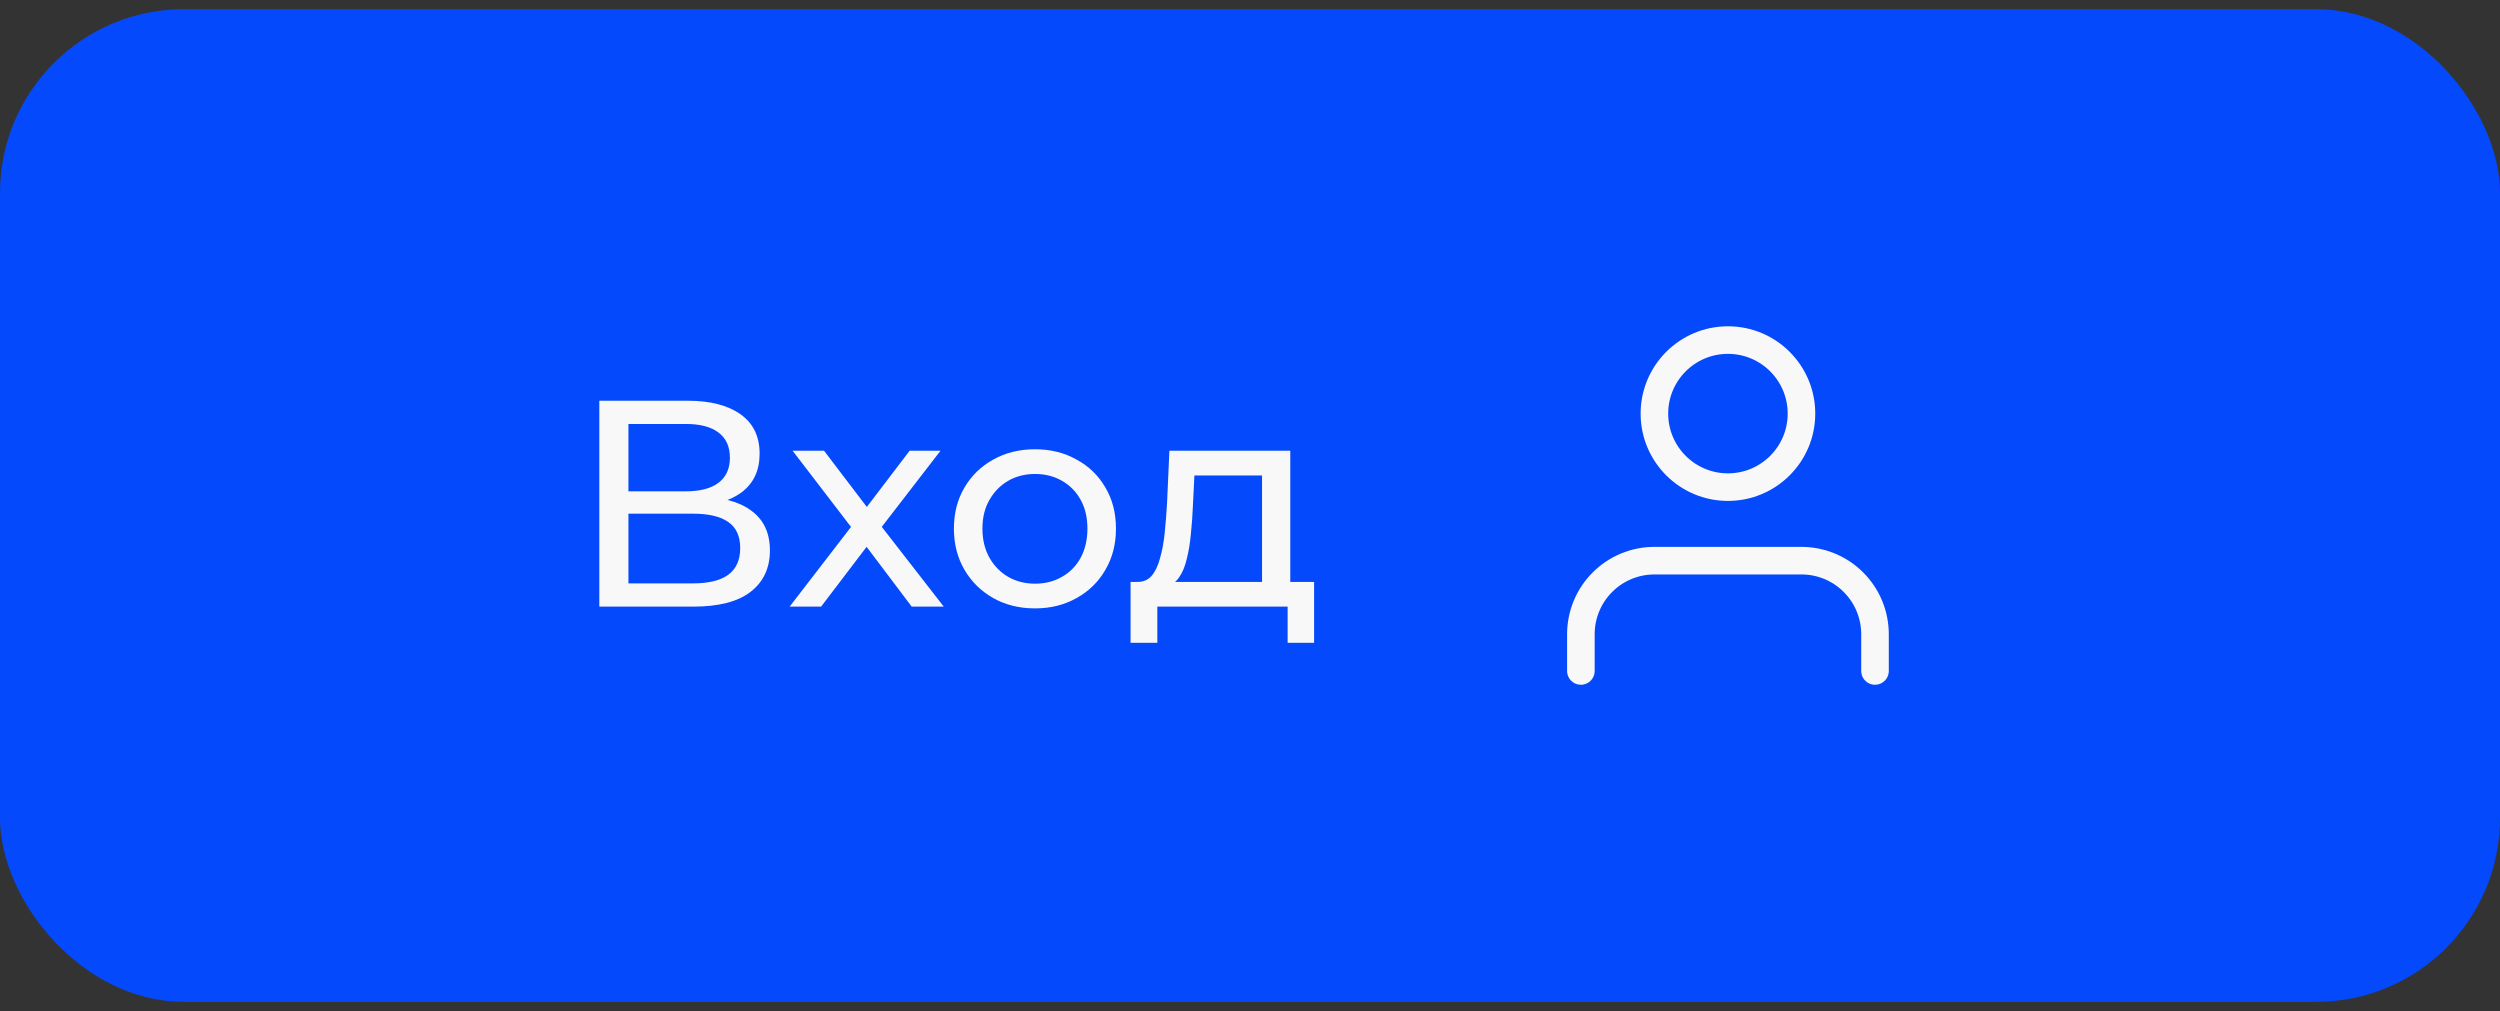 <svg width="136" height="55" viewBox="0 0 136 55" fill="none" xmlns="http://www.w3.org/2000/svg">
<rect x="0" y="0" width="136" height="55" fill="#333333" stroke="none"/>
<rect y="0.5" width="136" height="54" rx="10" fill="#0449FC"/>
<path d="M32.603 33V21.8H37.419C38.635 21.8 39.59 22.045 40.283 22.536C40.977 23.027 41.323 23.741 41.323 24.68C41.323 25.597 40.993 26.301 40.331 26.792C39.67 27.272 38.801 27.512 37.723 27.512L38.011 27.032C39.259 27.032 40.214 27.283 40.875 27.784C41.547 28.275 41.883 28.995 41.883 29.944C41.883 30.904 41.531 31.656 40.827 32.2C40.134 32.733 39.099 33 37.723 33H32.603ZM34.187 31.736H37.691C38.545 31.736 39.185 31.581 39.611 31.272C40.049 30.952 40.267 30.467 40.267 29.816C40.267 29.165 40.049 28.691 39.611 28.392C39.185 28.093 38.545 27.944 37.691 27.944H34.187V31.736ZM34.187 26.728H37.307C38.086 26.728 38.678 26.573 39.083 26.264C39.499 25.955 39.707 25.501 39.707 24.904C39.707 24.296 39.499 23.837 39.083 23.528C38.678 23.219 38.086 23.064 37.307 23.064H34.187V26.728ZM42.956 33L46.605 28.264L46.589 29.048L43.117 24.52H44.828L47.484 28.008H46.828L49.484 24.52H51.164L47.645 29.08L47.66 28.264L51.34 33H49.596L46.797 29.288L47.42 29.384L44.669 33H42.956ZM56.307 33.096C55.454 33.096 54.697 32.909 54.035 32.536C53.374 32.163 52.852 31.651 52.468 31C52.084 30.339 51.892 29.592 51.892 28.76C51.892 27.917 52.084 27.171 52.468 26.52C52.852 25.869 53.374 25.363 54.035 25C54.697 24.627 55.454 24.44 56.307 24.44C57.15 24.44 57.902 24.627 58.563 25C59.236 25.363 59.758 25.869 60.132 26.52C60.516 27.16 60.708 27.907 60.708 28.76C60.708 29.603 60.516 30.349 60.132 31C59.758 31.651 59.236 32.163 58.563 32.536C57.902 32.909 57.15 33.096 56.307 33.096ZM56.307 31.752C56.852 31.752 57.337 31.629 57.764 31.384C58.201 31.139 58.542 30.792 58.788 30.344C59.033 29.885 59.156 29.357 59.156 28.76C59.156 28.152 59.033 27.629 58.788 27.192C58.542 26.744 58.201 26.397 57.764 26.152C57.337 25.907 56.852 25.784 56.307 25.784C55.764 25.784 55.278 25.907 54.852 26.152C54.425 26.397 54.084 26.744 53.828 27.192C53.572 27.629 53.444 28.152 53.444 28.76C53.444 29.357 53.572 29.885 53.828 30.344C54.084 30.792 54.425 31.139 54.852 31.384C55.278 31.629 55.764 31.752 56.307 31.752ZM68.655 32.28V25.864H64.975L64.895 27.496C64.874 28.029 64.836 28.547 64.783 29.048C64.74 29.539 64.666 29.992 64.559 30.408C64.463 30.824 64.319 31.165 64.127 31.432C63.935 31.699 63.679 31.864 63.359 31.928L61.839 31.656C62.17 31.667 62.436 31.56 62.639 31.336C62.842 31.101 62.996 30.781 63.103 30.376C63.22 29.971 63.306 29.512 63.359 29C63.412 28.477 63.455 27.939 63.487 27.384L63.615 24.52H70.191V32.28H68.655ZM61.503 34.968V31.656H71.487V34.968H70.047V33H62.959V34.968H61.503Z" fill="#F8F8F8"/>
<path d="M102 36.5V34.5C102 33.439 101.579 32.422 100.828 31.672C100.078 30.921 99.061 30.5 98 30.5H90C88.939 30.5 87.922 30.921 87.172 31.672C86.421 32.422 86 33.439 86 34.5V36.5" stroke="#F8F8F8" stroke-width="1.5" stroke-linecap="round" stroke-linejoin="round"/>
<path d="M94 26.5C96.209 26.5 98 24.709 98 22.5C98 20.291 96.209 18.5 94 18.5C91.791 18.5 90 20.291 90 22.5C90 24.709 91.791 26.5 94 26.5Z" stroke="#F8F8F8" stroke-width="1.5" stroke-linecap="round" stroke-linejoin="round"/>
</svg>
